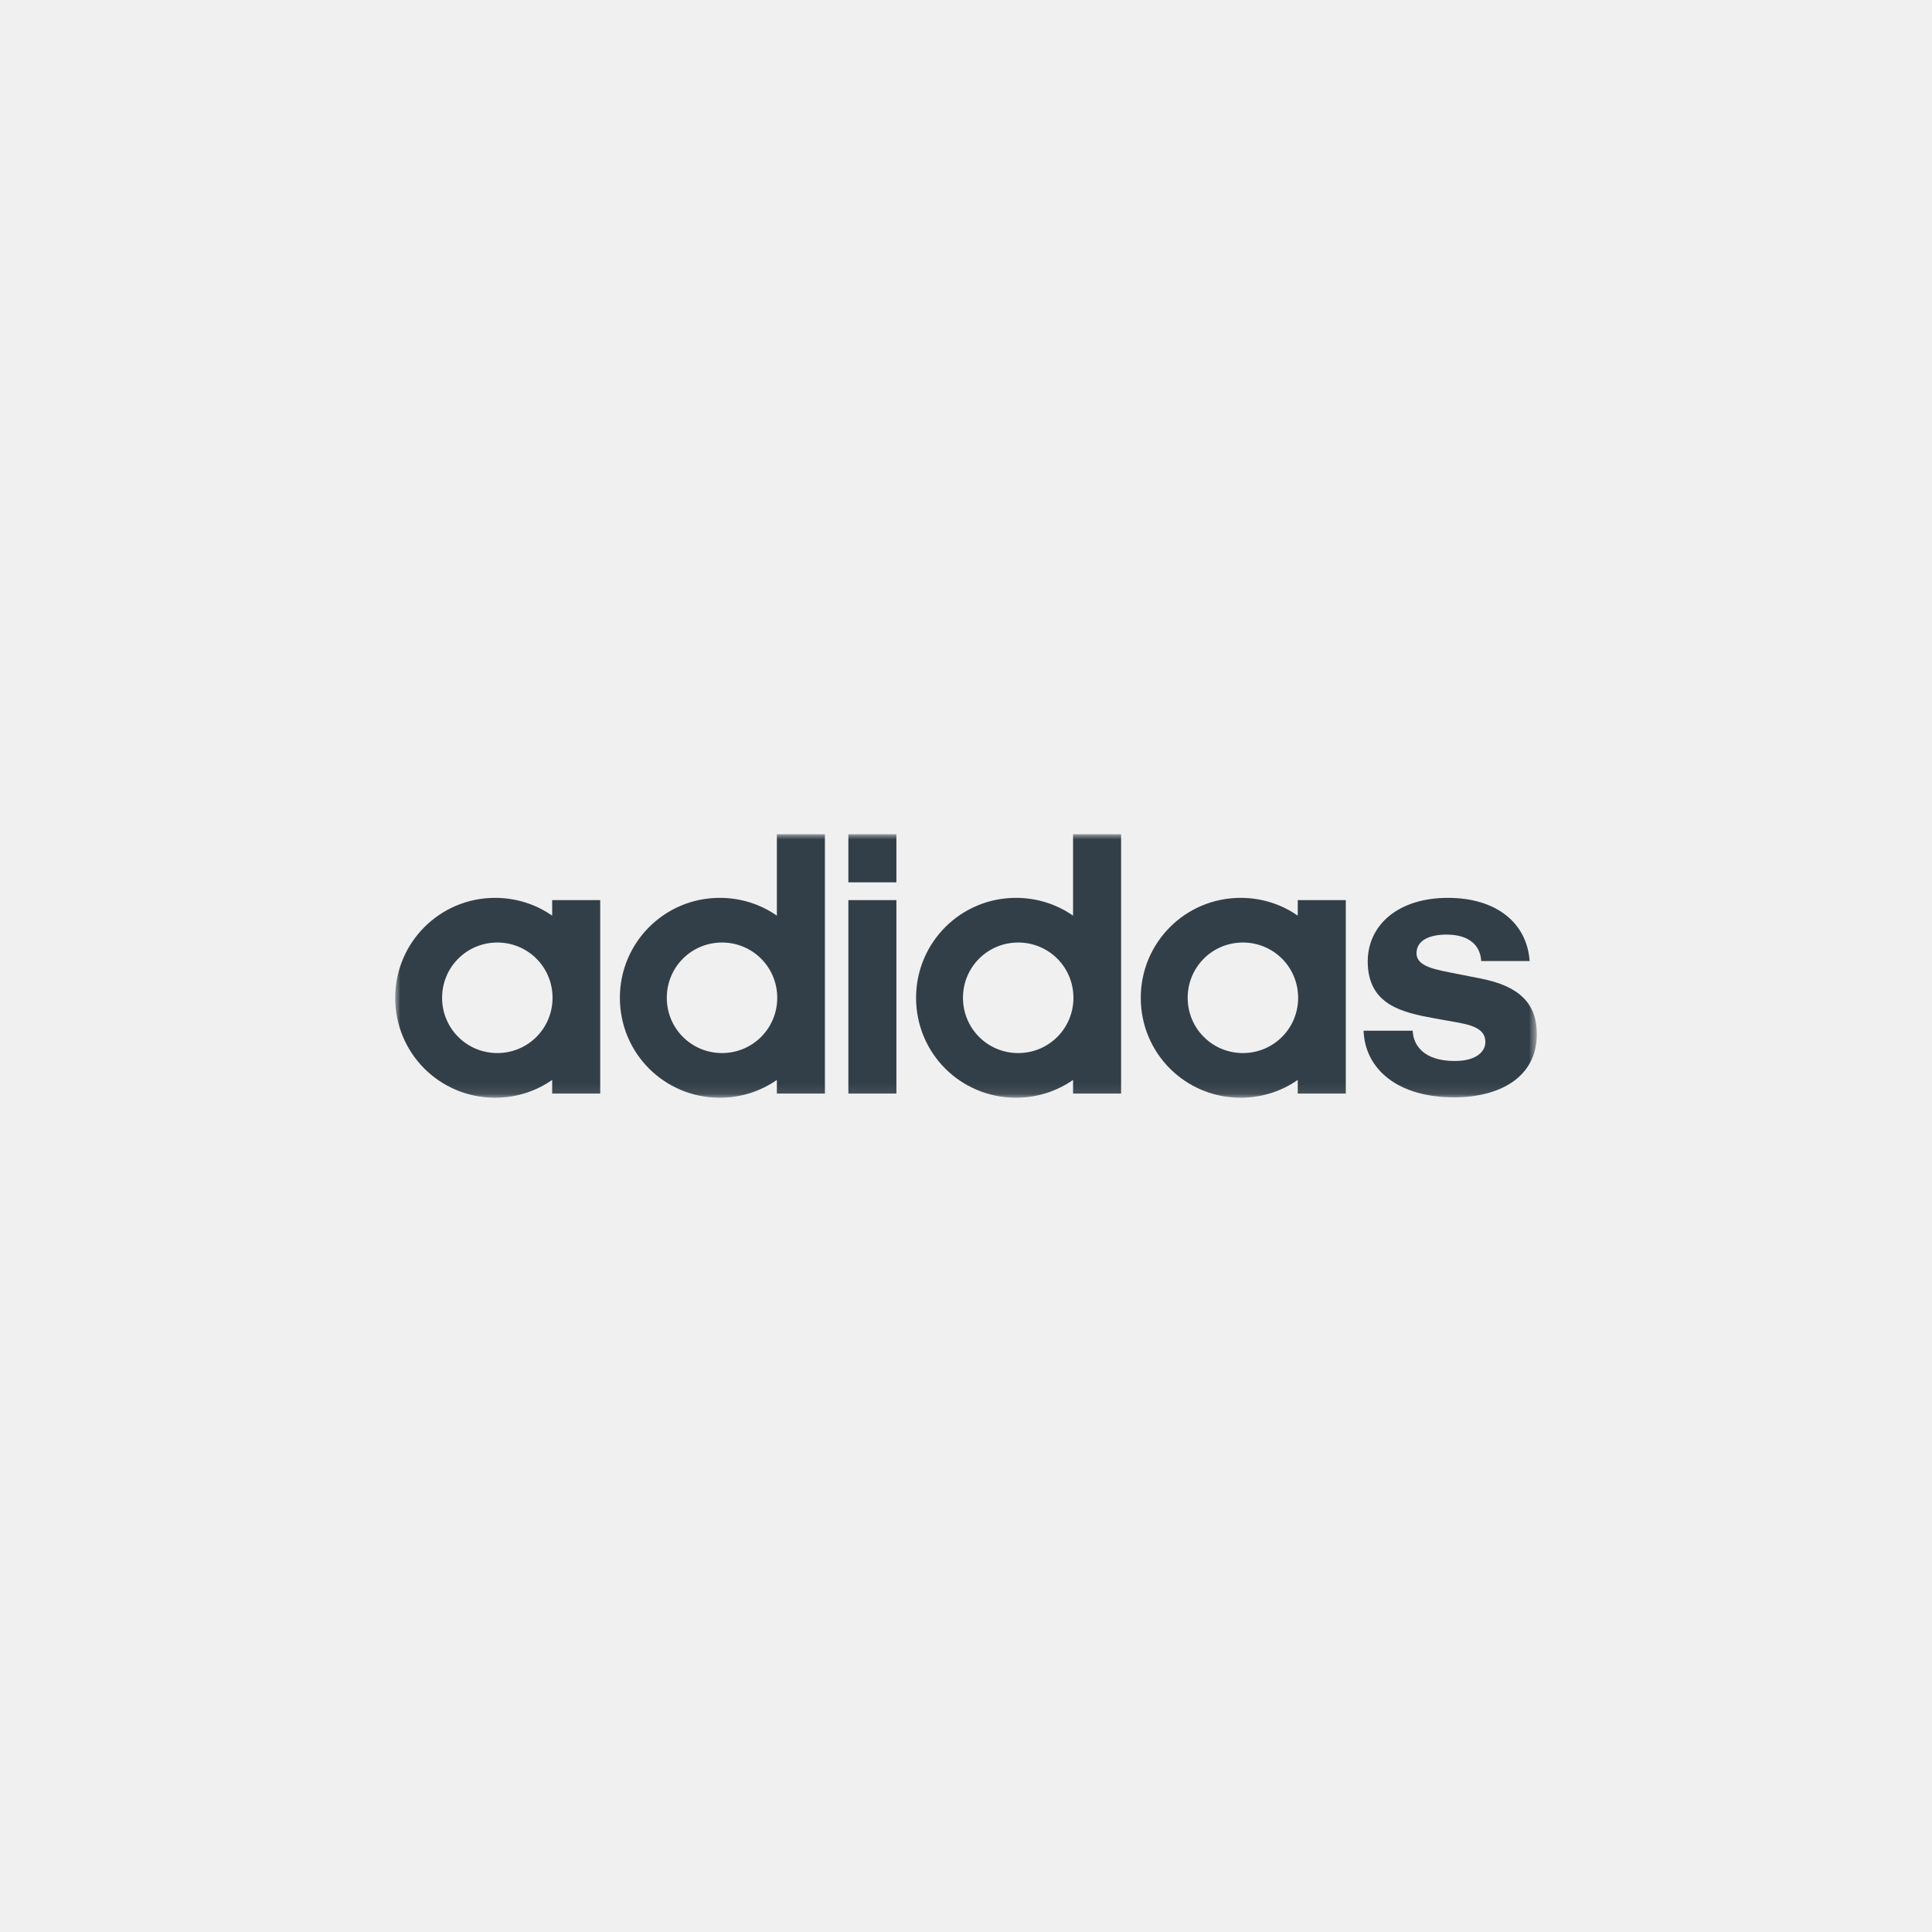 <?xml version="1.0" encoding="UTF-8"?>
<svg width="190px" height="190px" viewBox="0 0 190 190" version="1.1" xmlns="http://www.w3.org/2000/svg" xmlns:xlink="http://www.w3.org/1999/xlink">
    <!-- Generator: Sketch 51.3 (57544) - http://www.bohemiancoding.com/sketch -->
    <title>Group 21</title>
    <desc>Created with Sketch.</desc>
    <defs>
        <polygon id="path-1" points="0 0 112.273 0 112.273 25.909 0 25.909"></polygon>
    </defs>
    <g id="Page-1" stroke="none" stroke-width="1" fill="none" fill-rule="evenodd">
        <g id="Desktop_Notes" transform="translate(-410, -3823)">
            <g id="Group-21" transform="translate(410, 3823)">
                <g id="Group-12" fill="#F0F0F0">
                    <rect id="Rectangle-13-Copy-14" x="0" y="0" width="190" height="190"></rect>
                </g>
                <g id="Group-3" transform="translate(38.864, 82.045)">
                    <mask id="mask-2" fill="white">
                        <use xlink:href="#path-1"></use>
                    </mask>
                    <g id="Clip-2"></g>
                    <path d="M95.234,19.32 C95.383,23.154 98.657,25.872 104.125,25.872 C108.59,25.872 112.273,23.936 112.273,19.655 C112.273,16.677 110.598,14.928 106.729,14.183 L103.716,13.587 C101.782,13.215 100.442,12.842 100.442,11.689 C100.442,10.423 101.744,9.865 103.381,9.865 C105.762,9.865 106.729,11.056 106.804,12.471 L111.566,12.471 C111.306,8.748 108.329,6.254 103.53,6.254 C98.582,6.254 95.643,8.971 95.643,12.508 C95.643,16.826 99.14,17.533 102.153,18.092 L104.646,18.539 C106.432,18.873 107.213,19.394 107.213,20.437 C107.213,21.367 106.32,22.298 104.199,22.298 C101.112,22.298 100.107,20.697 100.07,19.32 L95.234,19.32 Z M77.936,16.081 C77.936,13.066 80.354,10.646 83.367,10.646 C86.38,10.646 88.799,13.066 88.799,16.081 C88.799,19.096 86.38,21.517 83.367,21.517 C80.354,21.517 77.936,19.096 77.936,16.081 Z M88.761,25.5 L93.486,25.5 L93.486,6.477 L88.761,6.477 L88.761,8.003 C87.162,6.887 85.227,6.254 83.144,6.254 C77.712,6.254 73.323,10.646 73.323,16.081 C73.323,21.553 77.712,25.909 83.144,25.909 C85.227,25.909 87.162,25.276 88.761,24.16 L88.761,25.5 Z M55.838,16.081 C55.838,13.066 58.257,10.646 61.27,10.646 C64.283,10.646 66.701,13.066 66.701,16.081 C66.701,19.096 64.283,21.517 61.27,21.517 C58.257,21.517 55.838,19.096 55.838,16.081 Z M66.665,0 L66.665,8.003 C65.064,6.887 63.13,6.254 61.047,6.254 C55.615,6.254 51.226,10.646 51.226,16.081 C51.226,21.553 55.615,25.909 61.047,25.909 C63.13,25.909 65.064,25.276 66.665,24.16 L66.665,25.5 L71.389,25.5 L71.389,0 L66.665,0 Z M44.567,25.5 L49.291,25.5 L49.291,6.477 L44.567,6.477 L44.567,25.5 Z M44.567,4.728 L49.291,4.728 L49.291,0 L44.567,0 L44.567,4.728 Z M26.711,16.081 C26.711,13.066 29.128,10.646 32.142,10.646 C35.155,10.646 37.573,13.066 37.573,16.081 C37.573,19.096 35.155,21.517 32.142,21.517 C29.128,21.517 26.711,19.096 26.711,16.081 Z M37.536,0 L37.536,8.003 C35.937,6.887 34.002,6.254 31.919,6.254 C26.487,6.254 22.097,10.646 22.097,16.081 C22.097,21.553 26.487,25.909 31.919,25.909 C34.002,25.909 35.937,25.276 37.536,24.16 L37.536,25.5 L42.261,25.5 L42.261,0 L37.536,0 Z M4.613,16.081 C4.613,13.066 7.031,10.646 10.045,10.646 C13.058,10.646 15.476,13.066 15.476,16.081 C15.476,19.096 13.058,21.517 10.045,21.517 C7.031,21.517 4.613,19.096 4.613,16.081 Z M15.439,25.5 L20.163,25.5 L20.163,6.477 L15.439,6.477 L15.439,8.003 C13.839,6.887 11.905,6.254 9.821,6.254 C4.39,6.254 0,10.646 0,16.081 C0,21.553 4.39,25.909 9.821,25.909 C11.905,25.909 13.839,25.276 15.439,24.16 L15.439,25.5 Z" id="Fill-1" fill="#333F48" mask="url(#mask-2)"></path>
                </g>
            </g>
        </g>
    </g>
</svg>